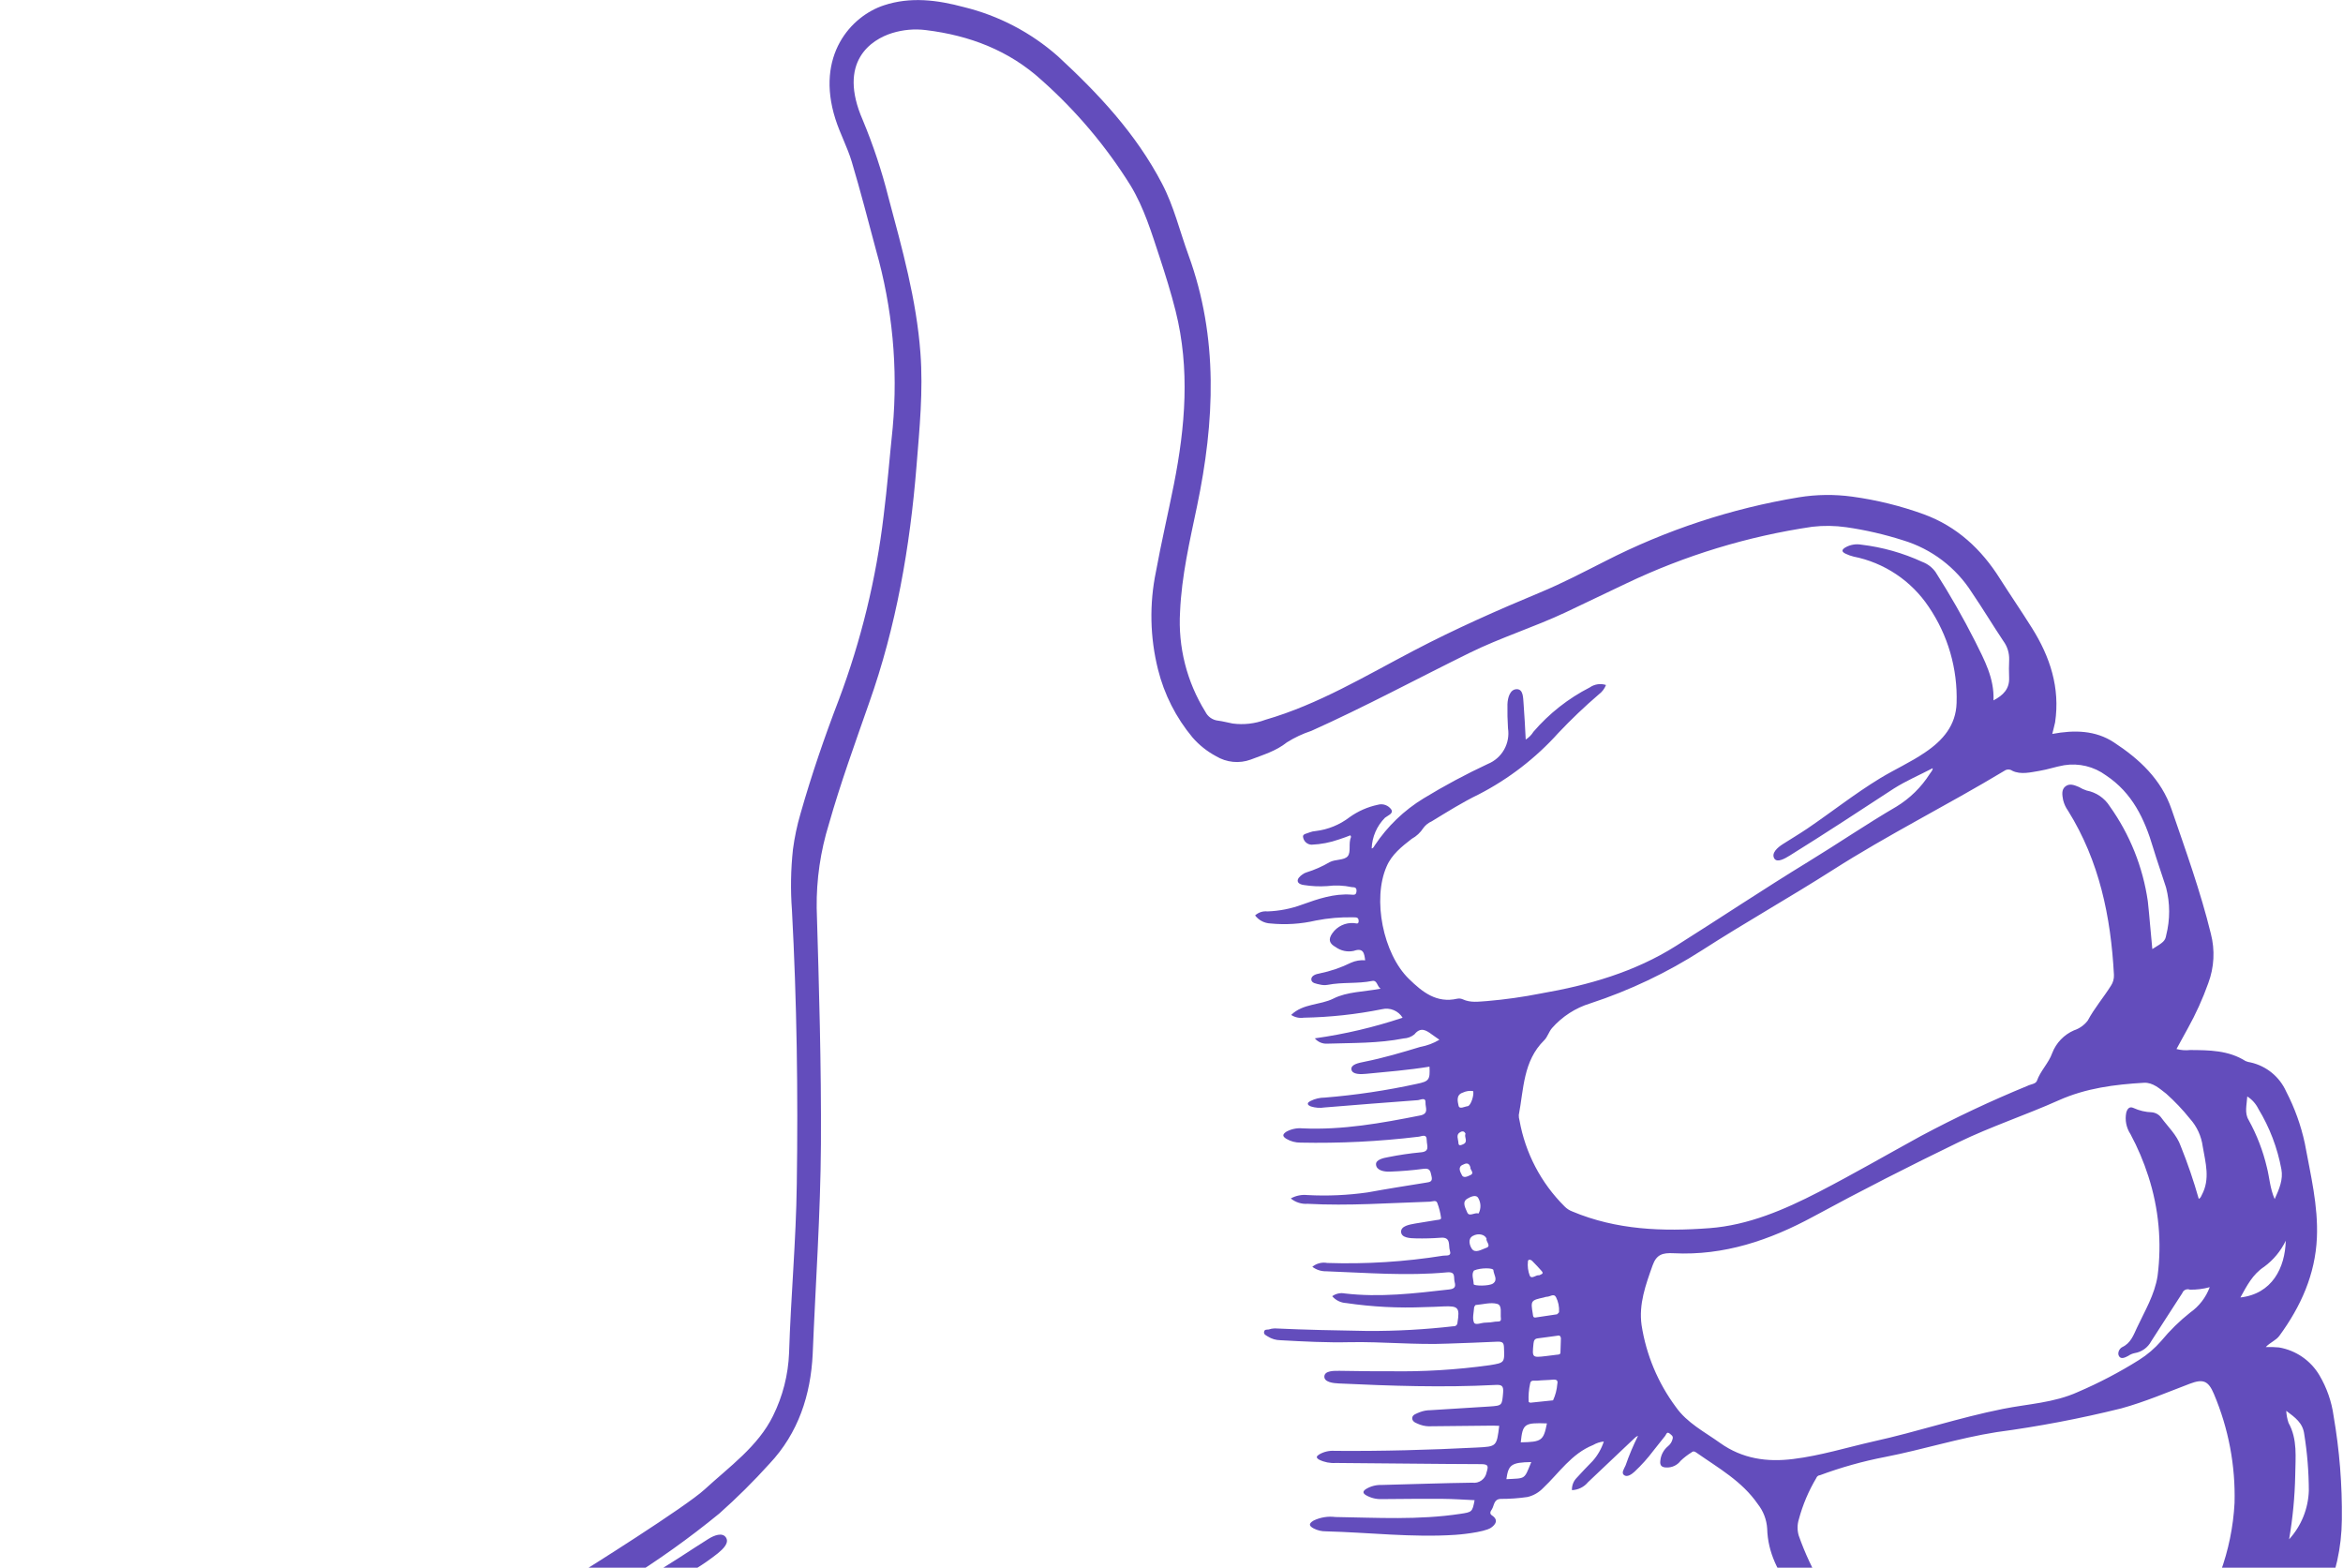 <svg width="278" height="186" viewBox="0 0 278 186" fill="none" xmlns="http://www.w3.org/2000/svg">
<path d="M243.505 87.078C246.12 86.591 248.625 86.639 250.815 88.078C253.83 90.053 256.434 92.448 257.66 96.025C259.338 100.912 261.09 105.76 262.319 110.773C262.825 112.718 262.719 114.772 262.014 116.652C261.353 118.505 260.54 120.3 259.583 122.019C259.135 122.816 258.703 123.629 258.243 124.463C258.772 124.602 259.322 124.643 259.865 124.582C262.135 124.597 264.41 124.608 266.439 125.89C266.636 125.973 266.845 126.03 267.057 126.058C267.977 126.267 268.835 126.687 269.564 127.286C270.293 127.884 270.873 128.645 271.258 129.507C272.264 131.446 273.007 133.511 273.468 135.646C274.149 139.36 275.069 143.051 274.902 146.857C274.712 151.215 272.993 155.006 270.463 158.472C270.057 159.036 269.375 159.253 268.833 159.826C269.361 159.805 269.89 159.82 270.416 159.871C271.404 160.041 272.343 160.423 273.168 160.992C273.994 161.56 274.687 162.301 275.198 163.164C276.078 164.65 276.652 166.297 276.885 168.007C277.585 172.067 277.913 176.182 277.864 180.3C277.799 187.1 274.96 192.759 270.221 197.531C268.972 198.794 267.701 200.046 266.493 201.343C264.903 203.058 262.879 204.181 261 205.493C255.232 209.507 249.362 213.37 243.614 217.42C239.081 220.576 234.415 223.535 229.634 226.305C220.696 231.502 211.313 235.792 201.998 240.225C197.808 242.217 193.643 244.258 189.398 246.114C186.396 247.451 183.303 248.572 180.142 249.47C178.923 249.779 177.675 249.956 176.418 249.999C171.571 250.342 166.768 251.145 162.073 252.394C157.437 253.549 152.717 254.381 148.234 256.127C142.226 258.414 136.632 261.666 131.672 265.755C130.552 266.685 129.657 267.865 128.304 268.558C127.882 268.779 127.968 269.063 128.195 269.452C128.987 270.628 129.605 271.912 130.029 273.265C130.313 274.358 130.399 275.462 129.627 276.429C129.551 276.523 129.449 276.655 129.466 276.747C129.715 278.101 128.616 278.669 127.889 279.44C126.142 281.301 124.157 282.903 122.296 284.636C121.822 285.071 121.906 285.262 122.239 285.838C123.689 288.352 125.157 290.872 125.389 293.892C125.525 295.251 125.311 296.623 124.766 297.875C124.222 299.127 123.366 300.218 122.279 301.044C116.409 305.83 110.111 310.066 104.412 315.09C97.114 321.468 89.683 327.681 82.204 333.848C80.528 335.234 78.75 336.501 77.032 337.838C76.93 337.941 76.791 337.999 76.646 338.001C76.501 338.002 76.361 337.947 76.257 337.846C69.524 333.004 63.092 327.857 58.308 320.941C57.052 319.233 55.892 317.456 54.834 315.619C54.051 314.054 53.416 312.419 52.939 310.736C52.735 310.108 53.067 309.833 53.463 309.517C53.974 309.108 54.154 309.615 54.418 309.852C55.269 310.657 56.064 311.506 56.96 312.263C57.357 312.618 57.97 313.133 58.403 312.664C58.836 312.195 58.302 311.607 57.881 311.265C54.883 308.804 52.802 305.62 50.819 302.354C50.237 301.393 50.216 300.326 49.93 299.272C49.916 299.228 49.912 299.181 49.918 299.135C49.924 299.09 49.94 299.046 49.965 299.006C49.99 298.967 50.023 298.934 50.062 298.909C50.101 298.884 50.145 298.868 50.191 298.862C50.361 298.792 50.546 298.768 50.728 298.794C50.91 298.819 51.082 298.893 51.226 299.007C52.686 300.305 54.207 301.571 55.7 302.844C55.746 302.887 55.788 302.933 55.827 302.981C56.251 303.493 56.886 303.723 57.348 303.309C57.81 302.895 57.409 302.324 57.018 301.92C55.048 299.826 53.109 297.763 51.2 295.591C49.176 293.307 48.355 290.667 47.445 287.768C40.676 266.312 19.098 246.245 18.912 246.069C16.547 243.698 14.194 241.321 11.829 238.95C9.786 236.895 7.498 235.148 5.579 232.973C4.073 231.224 2.781 229.302 1.73 227.247C1.585 226.971 1.508 226.69 1.101 226.701C0.325 226.709 0.234 226.178 0.293 225.561C0.346 225.022 0.52 224.502 0.802 224.04C1.084 223.579 1.467 223.187 1.923 222.895C7.789 218.861 13.668 214.837 19.786 211.195C26.109 207.407 32.288 203.404 38.384 199.258C40.489 197.827 42.639 196.467 44.677 194.892C45.358 194.435 46.179 194.236 46.995 194.33C47.81 194.424 48.565 194.805 49.126 195.405C49.468 195.789 49.687 195.807 50.107 195.595C53.952 193.54 57.67 191.253 61.239 188.748C61.857 188.261 62.526 187.84 63.233 187.493C63.779 187.285 64.544 186.72 65.311 187.335C65.785 187.703 67.163 187.669 68.342 186.942C69.521 186.215 81.362 178.787 83.612 176.709C86.534 174.023 89.959 171.596 91.727 167.974C92.877 165.651 93.523 163.111 93.625 160.519C93.832 153.855 94.454 147.209 94.539 140.508C94.701 129.664 94.546 118.823 93.966 107.993C93.786 105.588 93.826 103.172 94.085 100.774C94.275 99.339 94.575 97.92 94.982 96.531C96.29 91.939 97.825 87.455 99.535 83.005C102.175 75.978 103.958 68.656 104.844 61.199C105.283 57.719 105.555 54.233 105.92 50.745C106.561 43.662 105.89 36.52 103.941 29.678C103.004 26.176 102.1 22.665 101.062 19.193C100.546 17.463 99.667 15.845 99.12 14.116C96.728 6.571 100.993 1.907 104.879 0.63C108.052 -0.415 111.217 -0.002 114.347 0.836C118.485 1.846 122.317 3.847 125.513 6.667C130.342 11.123 134.794 15.87 137.877 21.786C139.281 24.465 139.978 27.421 141.008 30.249C144.6 40.087 144.118 50.036 142.031 60.051C141.163 64.201 140.199 68.331 140.016 72.584C139.765 76.751 140.813 80.895 143.015 84.444C143.156 84.732 143.367 84.98 143.629 85.165C143.891 85.35 144.195 85.466 144.513 85.502C145.086 85.569 145.655 85.732 146.251 85.842C147.564 86.018 148.899 85.866 150.138 85.4C156.437 83.578 162.022 80.184 167.772 77.18C172.669 74.615 177.665 72.404 182.743 70.291C185.384 69.197 187.908 67.867 190.462 66.577C197.685 62.882 205.436 60.326 213.442 59.002C215.534 58.662 217.665 58.636 219.766 58.924C222.661 59.318 225.508 60.019 228.256 61.016C232.192 62.455 235.114 65.175 237.306 68.675C238.543 70.621 239.851 72.522 241.092 74.505C243.24 77.92 244.453 81.605 243.84 85.707C243.765 86.114 243.624 86.531 243.505 87.078ZM150.594 234.468C151.962 235.814 153.351 236.977 155.503 236.858C157.332 236.76 159.162 237.41 161.002 237.275C166.096 236.983 171.116 235.933 175.898 234.16C177.093 233.566 178.393 233.215 179.724 233.125C179.583 233.559 179.353 233.959 179.048 234.298C178.744 234.638 178.373 234.91 177.957 235.098C175.326 236.426 172.488 237.297 169.564 237.673C165.568 238.204 161.563 238.778 157.495 238.62C157.368 238.616 157.19 238.545 157.14 238.806C157.443 238.952 157.733 239.12 158.042 239.247C159.12 239.683 160.144 240.49 161.305 240.444C164.132 240.466 166.953 240.186 169.72 239.608C174.207 238.56 178.557 236.997 182.684 234.95C185.939 233.286 189.307 231.854 192.763 230.663C198.024 228.9 202.866 226.216 207.863 223.903C214.769 220.708 220.959 216.145 227.177 211.771C228.144 211.085 229.243 210.564 229.959 209.532C231.065 208.012 232.049 206.407 232.904 204.732C233.061 204.471 233.121 204.163 233.073 203.862C232.712 202.324 233.358 201.697 235.035 201.459L243.033 200.348C243.523 200.292 244.02 200.36 244.478 200.545C244.939 200.71 245.124 200.886 244.782 201.394C244.006 202.514 243.099 203.537 242.081 204.441C240.094 206.263 237.75 207.655 235.552 209.22C232.509 211.392 229.463 213.574 226.322 215.618C221.568 218.727 216.564 221.437 211.362 223.719C204.632 226.611 198.307 230.408 191.31 232.745C186.847 234.231 182.741 236.592 178.35 238.26C174.673 239.654 170.986 240.999 167.016 241.281C166.865 241.29 166.647 241.217 166.559 241.466C167.73 241.751 168.977 241.497 170.087 241.962C170.267 242.044 170.462 242.089 170.66 242.092C170.858 242.096 171.055 242.06 171.238 241.985C174.026 241.04 176.775 239.944 179.62 239.211C187.403 237.213 194.523 233.593 201.799 230.345C203.929 229.393 205.956 228.214 208.057 227.208C215.14 223.86 221.951 219.966 228.429 215.561C230.778 213.955 233.044 212.221 235.435 210.68C239.175 208.276 242.858 205.792 246.354 203.055C247.907 201.835 249.425 200.579 251.129 199.202C248.826 198.944 246.498 199.011 244.214 199.402C240.261 200.074 236.322 200.715 232.338 201.387C231.009 201.643 229.642 201.634 228.316 201.361C224.896 200.635 221.769 198.905 219.333 196.393C217.014 193.975 214.825 191.45 212.743 188.829C210.987 186.624 209.753 184.207 209.679 181.371C209.615 180.308 209.226 179.289 208.565 178.454C206.697 175.737 203.881 174.173 201.279 172.348C201.091 172.212 200.91 172.135 200.703 172.321C200.238 172.608 199.804 172.942 199.409 173.319C199.212 173.579 198.956 173.786 198.661 173.924C198.367 174.062 198.043 174.126 197.718 174.111C197.171 174.109 196.922 173.872 197 173.307C197.032 172.97 197.13 172.643 197.29 172.344C197.45 172.046 197.668 171.783 197.931 171.57C198.189 171.358 198.371 171.068 198.45 170.744C198.575 170.357 198.279 170.255 198.103 170.081C197.764 169.821 197.709 170.178 197.577 170.357L196.204 172.084C195.523 172.993 194.764 173.84 193.934 174.616C193.6 174.917 193.088 175.294 192.706 175.026C192.323 174.757 192.721 174.236 192.878 173.865C193.293 172.664 193.787 171.492 194.355 170.357C194.207 170.409 194.073 170.495 193.964 170.608L188.422 175.855C188.189 176.139 187.898 176.37 187.569 176.532C187.24 176.695 186.881 176.786 186.514 176.8C186.502 176.531 186.546 176.263 186.643 176.012C186.739 175.761 186.887 175.532 187.076 175.341C187.697 174.665 188.327 173.991 188.975 173.339C189.569 172.669 190.018 171.883 190.294 171.031C189.845 171.077 189.411 171.219 189.022 171.447C186.445 172.484 184.987 174.763 183.108 176.537C182.604 177.068 181.958 177.442 181.246 177.613C180.185 177.769 179.114 177.844 178.042 177.839C177.223 177.885 177.3 178.626 177.009 179.083C176.865 179.299 176.687 179.572 177.026 179.801C177.843 180.349 177.44 180.889 176.915 181.257C176.092 181.829 172.894 182.098 172.678 182.102C167.552 182.442 162.436 181.817 157.314 181.687C156.82 181.693 156.332 181.578 155.891 181.354C155.314 181.055 155.234 180.784 155.857 180.411C156.663 180.022 157.564 179.876 158.452 179.989C163.391 180.067 168.334 180.361 173.247 179.616C174.65 179.404 174.7 179.41 174.962 177.991C173.709 177.936 172.458 177.841 171.206 177.833C168.779 177.815 166.353 177.844 163.929 177.863C163.282 177.885 162.642 177.725 162.081 177.401C161.649 177.143 161.703 176.919 162.073 176.671C162.625 176.335 163.263 176.167 163.909 176.186C167.496 176.096 171.086 175.966 174.687 175.916C175.074 175.971 175.466 175.874 175.782 175.645C176.099 175.417 176.315 175.075 176.385 174.691C176.615 173.938 176.61 173.721 175.726 173.715C169.991 173.696 164.254 173.614 158.494 173.576C157.817 173.622 157.14 173.489 156.53 173.191C156.117 172.954 156.175 172.783 156.539 172.554C157.1 172.233 157.744 172.088 158.389 172.139C164.004 172.183 169.618 172.031 175.224 171.744C177.58 171.627 177.58 171.627 177.885 169.17C177.637 169.159 177.396 169.145 177.155 169.146L169.885 169.22C169.423 169.253 168.959 169.193 168.521 169.043C168.138 168.877 167.588 168.751 167.561 168.296C167.533 167.842 168.096 167.711 168.476 167.543C168.879 167.39 169.306 167.312 169.736 167.313L176.715 166.877C178.258 166.771 178.212 166.757 178.346 165.241C178.425 164.348 178.129 164.276 177.342 164.322C171.177 164.644 165.012 164.428 158.848 164.141C158.155 164.113 157.095 163.981 157.137 163.302C157.18 162.624 158.246 162.635 158.961 162.644C160.921 162.664 162.898 162.715 164.836 162.692C168.826 162.764 172.815 162.524 176.767 161.974C178.543 161.685 178.521 161.673 178.448 159.867C178.428 159.307 178.274 159.177 177.693 159.184C175.735 159.288 173.773 159.339 171.808 159.415C167.941 159.581 164.078 159.175 160.199 159.245C157.433 159.311 154.698 159.165 151.918 159.012C151.392 159.006 150.877 158.854 150.432 158.571C150.247 158.442 149.933 158.348 149.982 158.026C150.032 157.703 150.308 157.769 150.527 157.74C150.756 157.661 150.996 157.617 151.239 157.61C154.918 157.784 158.595 157.851 162.278 157.914C165.681 157.93 169.081 157.743 172.46 157.354C172.52 157.36 172.58 157.354 172.637 157.335C172.694 157.317 172.746 157.286 172.79 157.246C172.835 157.206 172.87 157.157 172.894 157.102C172.919 157.047 172.931 156.988 172.931 156.928C173.221 155.143 173.037 154.927 171.267 155.002C170.508 155.041 169.797 155.069 169.055 155.083C165.938 155.218 162.813 155.057 159.725 154.602C159.409 154.586 159.099 154.505 158.814 154.365C158.529 154.226 158.275 154.031 158.068 153.791C158.28 153.637 158.522 153.529 158.778 153.473C159.035 153.416 159.3 153.413 159.557 153.464C163.713 153.951 167.824 153.462 171.945 152.991C172.572 152.921 172.756 152.692 172.599 152.125C172.443 151.558 172.779 150.859 171.692 150.959C166.912 151.408 162.131 151.006 157.345 150.833C156.755 150.844 156.179 150.656 155.708 150.299C155.953 150.099 156.239 149.954 156.546 149.876C156.852 149.798 157.172 149.788 157.483 149.846C162.084 149.997 166.689 149.708 171.233 148.981C171.585 148.922 172.272 149.117 172.025 148.363C171.834 147.775 172.201 146.748 170.944 146.851C169.967 146.926 168.986 146.952 168.006 146.929C167.313 146.917 166.277 146.874 166.241 146.166C166.206 145.458 167.22 145.294 167.925 145.166C168.766 145.015 169.62 144.904 170.461 144.752C170.656 144.721 171.027 144.729 170.982 144.48C170.901 143.876 170.75 143.284 170.533 142.715C170.39 142.352 169.989 142.554 169.68 142.575C164.838 142.728 159.998 143.091 155.148 142.827C154.427 142.879 153.713 142.652 153.154 142.191C153.755 141.858 154.444 141.718 155.128 141.79C157.519 141.918 159.916 141.811 162.285 141.472C164.577 141.053 166.882 140.689 169.185 140.319C169.647 140.249 170.017 140.211 169.853 139.555C169.722 139.022 169.719 138.57 168.924 138.674C167.592 138.856 166.243 138.961 164.896 139.01C164.222 139.035 163.31 138.872 163.265 138.161C163.226 137.596 164.125 137.39 164.726 137.287C165.99 137.033 167.265 136.844 168.549 136.722C169.716 136.642 169.287 135.913 169.285 135.313C169.292 134.434 168.682 134.847 168.274 134.873C163.639 135.431 158.97 135.663 154.302 135.567C153.715 135.572 153.139 135.418 152.633 135.12C152.16 134.829 152.14 134.597 152.619 134.276C153.207 133.953 153.879 133.814 154.547 133.876C159.278 134.093 163.896 133.26 168.503 132.347C169.588 132.139 169.109 131.374 169.139 130.85C169.184 130.131 168.563 130.495 168.261 130.529C164.562 130.794 160.861 131.099 157.163 131.396C156.621 131.482 156.066 131.441 155.541 131.277C155.41 131.22 155.226 131.137 155.19 131.023C155.124 130.808 155.345 130.723 155.498 130.627C156.022 130.362 156.602 130.225 157.19 130.225C160.859 129.927 164.504 129.383 168.099 128.598C169.571 128.295 169.685 128.111 169.611 126.555C167.124 126.96 164.618 127.163 162.115 127.403C161.449 127.471 160.442 127.499 160.349 126.891C160.257 126.283 161.228 126.11 161.868 125.978C164.129 125.529 166.329 124.876 168.53 124.208C169.327 124.064 170.091 123.778 170.786 123.362L169.895 122.735C169.208 122.227 168.56 121.809 167.818 122.729C167.456 123.02 167.011 123.188 166.547 123.207C163.551 123.8 160.504 123.731 157.473 123.827C157.197 123.843 156.92 123.795 156.665 123.686C156.41 123.576 156.184 123.409 156.005 123.197C159.545 122.7 163.032 121.881 166.422 120.749C166.173 120.344 165.804 120.029 165.365 119.847C164.927 119.665 164.442 119.627 163.981 119.738C160.921 120.352 157.811 120.689 154.689 120.745C154.169 120.823 153.639 120.706 153.199 120.417C154.628 119.035 156.627 119.277 158.231 118.468C159.835 117.659 161.827 117.679 163.807 117.306C163.356 116.98 163.419 116.267 162.803 116.386C161.06 116.737 159.263 116.506 157.516 116.851C157.214 116.899 156.904 116.886 156.607 116.811C156.206 116.716 155.599 116.659 155.587 116.205C155.575 115.75 156.149 115.566 156.565 115.497C157.859 115.233 159.113 114.805 160.297 114.222C160.825 113.987 161.403 113.888 161.979 113.935C161.871 113.117 161.789 112.409 160.616 112.821C160.249 112.899 159.871 112.899 159.504 112.822C159.137 112.745 158.791 112.592 158.486 112.373C157.708 111.945 157.572 111.446 158.089 110.722C158.372 110.318 158.756 109.994 159.202 109.784C159.649 109.573 160.143 109.483 160.635 109.521C160.87 109.523 161.236 109.746 161.204 109.223C161.181 108.837 160.928 108.845 160.612 108.838C159.109 108.8 157.606 108.927 156.131 109.216C154.364 109.627 152.542 109.745 150.736 109.565C150.382 109.55 150.035 109.457 149.721 109.292C149.406 109.127 149.132 108.894 148.919 108.611C149.114 108.433 149.345 108.298 149.597 108.216C149.848 108.134 150.115 108.107 150.378 108.136C151.789 108.089 153.184 107.815 154.508 107.324C156.393 106.649 158.281 105.996 160.325 106.145C160.647 106.164 160.914 106.227 160.951 105.746C160.988 105.266 160.703 105.274 160.397 105.255C159.435 105.049 158.445 105.007 157.47 105.132C156.552 105.194 155.631 105.153 154.722 105.008C154.425 104.977 154.03 104.848 153.978 104.555C153.925 104.262 154.235 103.959 154.515 103.765C154.661 103.65 154.827 103.563 155.005 103.509C155.97 103.211 156.897 102.802 157.767 102.289C158.452 101.93 159.457 102.091 159.896 101.603C160.335 101.116 159.962 100.061 160.299 99.306C160.33 99.29 160.251 99.214 160.24 99.103C159.782 99.272 159.325 99.457 158.861 99.598C157.821 99.964 156.732 100.174 155.63 100.22C155.385 100.215 155.149 100.124 154.963 99.963C154.778 99.801 154.654 99.58 154.615 99.338C154.501 98.928 155.088 98.902 155.395 98.757C155.618 98.671 155.854 98.618 156.093 98.602C157.565 98.427 158.962 97.858 160.136 96.954C161.138 96.237 162.278 95.736 163.483 95.482C163.779 95.396 164.094 95.407 164.383 95.512C164.673 95.618 164.921 95.812 165.093 96.068C165.34 96.54 164.67 96.751 164.329 97.023C163.366 97.995 162.802 99.294 162.75 100.663C162.969 100.635 163.026 100.432 163.123 100.288C164.623 98.032 166.599 96.133 168.913 94.724C171.379 93.221 173.926 91.856 176.543 90.634C177.357 90.301 178.035 89.703 178.467 88.936C178.899 88.17 179.06 87.28 178.925 86.409C178.866 85.464 178.841 84.508 178.86 83.561C178.888 82.765 179.171 81.772 179.966 81.77C180.76 81.768 180.716 82.815 180.775 83.495C180.889 84.888 180.947 86.295 181.028 87.745C181.402 87.511 181.716 87.194 181.947 86.819C183.813 84.649 186.083 82.863 188.63 81.56C188.907 81.367 189.224 81.24 189.558 81.19C189.892 81.14 190.232 81.168 190.554 81.272C190.377 81.72 190.078 82.109 189.691 82.395C188.018 83.831 186.42 85.354 184.905 86.957C182.225 89.939 179.026 92.408 175.464 94.246C173.522 95.185 171.705 96.332 169.872 97.449C169.478 97.621 169.137 97.894 168.882 98.24C168.537 98.777 168.063 99.219 167.504 99.525C166.322 100.441 165.132 101.384 164.532 102.785C162.808 106.672 164.11 113.163 167.167 116.14C168.761 117.695 170.445 119.064 172.913 118.49C173.128 118.448 173.351 118.473 173.552 118.562C174.494 119.006 175.471 118.83 176.446 118.772C178.585 118.589 180.711 118.289 182.816 117.873C188.479 116.892 193.961 115.325 198.865 112.225C204.085 108.937 209.215 105.508 214.479 102.289C218.026 100.127 221.47 97.768 225.019 95.698C226.612 94.726 227.962 93.401 228.965 91.826C229.131 91.591 229.352 91.343 229.311 91.145C227.793 91.941 226.186 92.626 224.72 93.55C220.612 96.233 216.503 98.932 212.337 101.521C211.784 101.865 210.854 102.399 210.525 101.86C210.142 101.217 210.902 100.553 211.546 100.145C212.505 99.534 213.48 98.953 214.426 98.317C217.303 96.365 220.058 94.179 223.055 92.352C224.831 91.273 226.697 90.444 228.403 89.277C230.533 87.849 232.077 86.048 232.152 83.407C232.286 79.346 231.125 75.346 228.838 71.986C227.815 70.457 226.501 69.145 224.972 68.124C223.443 67.103 221.728 66.393 219.926 66.036C219.594 65.956 219.271 65.839 218.964 65.688C218.443 65.437 218.552 65.185 218.977 64.939C219.545 64.621 220.206 64.51 220.848 64.623C223.349 64.92 225.789 65.609 228.078 66.664C228.708 66.898 229.254 67.314 229.648 67.858C231.353 70.524 232.924 73.274 234.353 76.097C235.447 78.306 236.639 80.463 236.53 83.098C237.687 82.492 238.442 81.73 238.385 80.4C238.359 79.695 238.354 78.986 238.39 78.28C238.416 77.482 238.174 76.698 237.7 76.055C236.436 74.163 235.266 72.213 233.984 70.329C232.091 67.335 229.182 65.124 225.793 64.103C223.599 63.401 221.35 62.883 219.07 62.554C217.731 62.361 216.374 62.342 215.031 62.498C207.375 63.626 199.932 65.894 192.95 69.227C190.56 70.354 188.187 71.511 185.803 72.634C182.051 74.404 178.077 75.634 174.351 77.469C168.095 80.55 161.958 83.858 155.592 86.716C154.572 87.051 153.597 87.509 152.688 88.081C151.391 89.119 149.879 89.552 148.4 90.123C147.729 90.368 147.011 90.459 146.3 90.389C145.588 90.32 144.902 90.091 144.29 89.722C143.23 89.157 142.283 88.404 141.495 87.498C139.537 85.151 138.136 82.39 137.398 79.424C136.446 75.626 136.362 71.664 137.153 67.832C137.785 64.377 138.598 60.911 139.288 57.448C140.635 50.609 141.21 43.769 139.486 36.89C138.947 34.743 138.287 32.635 137.597 30.528C136.631 27.611 135.751 24.666 134.138 22.003C131.24 17.356 127.69 13.151 123.596 9.515C119.715 5.977 115.024 4.2 109.868 3.572C108.522 3.402 107.157 3.521 105.862 3.92C103.363 4.69 99.349 7.331 102.362 14.23C103.603 17.208 104.622 20.273 105.41 23.4C107.038 29.486 108.742 35.554 109.209 41.865C109.55 46.374 109.103 50.835 108.745 55.304C107.973 64.896 106.334 74.349 103.111 83.429C101.442 88.21 99.728 92.92 98.351 97.766C97.351 100.99 96.861 104.352 96.901 107.729C97.179 117.061 97.454 126.386 97.405 135.733C97.354 144.065 96.762 152.376 96.426 160.669C96.192 165.479 94.741 170.021 91.285 173.683C89.415 175.754 87.433 177.721 85.347 179.574C81.785 182.491 78.033 185.168 74.117 187.589C71.925 189.003 69.532 190.108 67.496 191.776C67.323 191.933 67.112 192.043 66.885 192.097C66.039 192.195 66.09 192.708 66.317 193.277C66.641 194.06 67.036 193.384 67.318 193.252C70.879 191.622 73.712 188.856 77.104 186.947C79.483 185.607 81.728 184.041 84.043 182.594C84.712 182.173 85.702 181.771 86.132 182.414C86.562 183.056 85.791 183.788 85.186 184.284C83.478 185.644 81.609 186.787 79.619 187.684C78.333 188.2 77.103 188.845 75.947 189.608C73.196 191.732 70.273 193.624 67.209 195.263C66.903 195.423 66.782 195.564 66.866 195.888C67.354 197.788 67.573 199.814 68.383 201.57C70.118 205.377 72.077 209.079 74.251 212.654C77.735 218.337 81.472 223.864 85.32 229.319C91.636 238.222 98.236 246.891 106.044 254.575C106.495 255.019 106.757 255.132 107.302 254.698C107.797 254.308 108.364 254.019 108.97 253.848C112.677 252.638 116.258 251.071 119.662 249.169C120.152 248.913 120.641 248.656 121.131 248.4C121.492 248.211 121.99 248.059 122.202 248.464C122.414 248.869 121.991 249.238 121.623 249.369C120.37 249.822 119.402 250.743 118.223 251.321C115.043 252.787 111.99 254.512 109.092 256.479C108.878 256.591 108.182 256.557 108.619 257.063C108.925 257.41 109.118 258.286 109.995 257.592C111.492 256.468 113.057 255.437 114.681 254.505C115.147 254.203 115.686 254.029 116.241 254C116.773 253.988 117.427 254.075 117.623 254.48C117.82 254.885 117.255 255.266 116.924 255.572C116.684 255.809 116.411 256.01 116.114 256.169C114.885 256.82 113.716 257.578 112.621 258.436C110.966 259.654 110.959 259.611 112.535 260.981C112.596 261.058 112.673 261.12 112.76 261.165C112.847 261.209 112.942 261.235 113.04 261.24C113.138 261.245 113.235 261.229 113.326 261.194C113.418 261.158 113.5 261.103 113.568 261.033C114.646 260.336 115.746 259.682 116.837 259.025L127.617 252.488C128.512 251.949 129.372 251.373 130.255 250.809C132.669 249.223 135.196 247.816 137.815 246.599C139.018 246.063 140.177 245.432 141.281 244.713C141.458 244.62 141.893 244.393 141.531 244.223C140.885 243.913 140.277 243.317 139.395 243.779C138.121 244.517 136.811 245.203 135.526 245.923C131.618 248.11 127.695 250.329 123.789 252.492C122.97 253.036 122.052 253.413 121.087 253.603C120.579 253.674 119.924 253.72 119.736 253.123C119.548 252.526 120.167 252.382 120.508 252.094C120.684 251.97 120.875 251.87 121.077 251.796C125.332 249.942 129.461 247.834 133.539 245.628C134.951 244.869 136.3 243.998 137.572 243.023C137.389 242.674 136.839 242.696 136.928 242.345C137.017 241.993 137.447 241.979 137.779 241.899C138.112 241.826 138.456 241.824 138.79 241.893C139.055 241.976 139.342 241.952 139.589 241.826C140.337 241.348 141.101 240.886 141.852 240.414C142.042 240.314 142.232 240.215 142.068 239.918C141.979 239.758 141.858 239.617 141.713 239.504C141.568 239.391 141.403 239.308 141.226 239.259C141.048 239.211 140.864 239.198 140.682 239.222C140.5 239.246 140.325 239.306 140.166 239.399C137.992 240.608 136.009 242.138 133.751 243.204C133.449 243.389 133.112 243.509 132.761 243.559C132.41 243.608 132.052 243.586 131.71 243.492C131.819 243.246 131.977 243.026 132.175 242.846C132.374 242.665 132.607 242.528 132.862 242.443C135.144 241.381 136.949 239.63 139.012 238.253C139.357 238.018 139.388 237.853 139.07 237.558C138.859 237.364 138.522 237.064 138.675 236.804C138.828 236.545 139.294 236.707 139.617 236.741C139.939 236.775 140.359 237.25 140.813 236.896C141.267 236.541 141.875 236.168 142.402 235.805C142.562 235.722 142.715 235.642 142.607 235.378C142.54 235.207 142.436 235.053 142.303 234.927C142.17 234.8 142.011 234.705 141.837 234.647C141.663 234.589 141.479 234.57 141.297 234.591C141.115 234.613 140.94 234.674 140.784 234.77C140.539 234.898 140.329 235.079 140.094 235.225C138.481 236.226 137.038 237.506 135.262 238.256C134.978 238.422 134.662 238.527 134.335 238.564C134.008 238.601 133.676 238.569 133.362 238.47C133.379 238.354 133.429 238.246 133.506 238.158C133.584 238.07 133.685 238.007 133.798 237.976C136.118 236.956 137.822 235.087 139.828 233.63C140.005 233.537 140.264 233.48 140.262 233.207C140.252 232.682 138.699 231.846 138.256 232.133C137.566 232.588 136.899 233.086 136.206 233.535C135.897 233.768 135.533 233.917 135.149 233.968C134.766 234.018 134.375 233.968 134.016 233.822C134.135 233.433 134.399 233.105 134.753 232.905C135.277 232.521 135.824 232.18 136.336 231.787C137.45 230.937 137.402 230.963 136.507 229.955C136.181 229.587 135.935 229.622 135.564 229.793C134.755 230.154 133.943 230.525 133.111 230.827C132.313 231.183 131.419 231.267 130.568 231.066C130.768 230.656 131.066 230.303 131.436 230.037C131.806 229.771 132.235 229.601 132.687 229.542C134.924 229.018 136.567 227.509 138.578 226.315C137.555 225.672 136.842 224.639 135.503 225.254C135.208 225.338 134.897 225.351 134.595 225.292C134.05 225.249 133.691 225.055 134.256 224.54C134.657 224.174 134.642 223.923 134.24 223.587C134.134 223.521 134.051 223.422 134.006 223.305C133.96 223.188 133.953 223.06 133.986 222.939C134.434 222.799 134.916 222.823 135.348 223.007C136.104 223.392 136.589 223.068 137.092 222.539C137.87 221.632 138.756 220.824 139.731 220.133C140.354 219.744 141.248 219.26 141.715 219.93C142.183 220.599 141.403 221.21 140.849 221.657C140.295 222.103 139.618 222.567 139.006 223.036C137.781 223.975 137.808 223.937 139.136 224.773C139.249 224.885 139.384 224.971 139.533 225.027C139.681 225.083 139.84 225.107 139.998 225.098C140.156 225.088 140.311 225.046 140.452 224.973C140.593 224.9 140.716 224.799 140.816 224.675C141.323 224.134 141.95 223.72 142.647 223.465C143.086 223.321 143.704 223.146 143.952 223.485C144.2 223.824 143.789 224.351 143.458 224.658C142.814 225.214 142.119 225.703 141.442 226.214C141.554 226.43 141.709 226.621 141.897 226.776C142.084 226.931 142.302 227.046 142.535 227.114C142.768 227.183 143.013 227.203 143.255 227.174C143.496 227.145 143.729 227.067 143.939 226.945C144.586 226.652 145.29 226.506 146 226.516C146.71 226.526 147.41 226.692 148.049 227.004C148.461 227.21 148.969 227.584 148.854 228.02C148.739 228.455 148.1 228.336 147.715 228.257C146.5 228.046 145.25 228.222 144.141 228.761C145.079 229.419 145.551 230.515 146.769 230.651C146.832 230.648 146.895 230.663 146.95 230.695C147.004 230.726 147.049 230.773 147.078 230.829C147.108 230.885 147.12 230.948 147.115 231.011C147.11 231.074 147.087 231.134 147.048 231.184C147.01 231.268 147.004 231.363 147.031 231.451C147.059 231.539 147.118 231.614 147.197 231.661C148.237 232.703 149.374 233.643 150.594 234.468ZM255.377 112.604C256.703 111.8 256.904 111.632 257.021 110.962C257.493 109.108 257.489 107.164 257.01 105.311C256.509 103.73 255.95 102.171 255.471 100.586C254.458 97.163 253 94.067 249.868 91.988C249.163 91.471 248.362 91.098 247.513 90.893C246.663 90.687 245.782 90.653 244.919 90.791C243.924 90.961 242.957 91.303 241.965 91.463C240.972 91.624 239.767 91.943 238.758 91.447C238.622 91.35 238.458 91.299 238.291 91.3C238.123 91.3 237.96 91.354 237.825 91.452C231.09 95.511 224.048 99.012 217.416 103.251C212.316 106.5 207.038 109.468 201.958 112.738C197.82 115.396 193.361 117.516 188.688 119.048C186.938 119.585 185.37 120.596 184.157 121.968C183.761 122.418 183.628 123.027 183.215 123.43C180.719 125.886 180.793 129.23 180.207 132.296C180.202 132.511 180.23 132.725 180.291 132.932C180.979 136.801 182.846 140.364 185.634 143.134C185.891 143.398 186.203 143.603 186.549 143.733C191.792 145.94 197.329 146.133 202.843 145.715C207.442 145.368 211.707 143.533 215.784 141.429C219.861 139.325 223.865 137.008 227.906 134.79C232.022 132.592 236.247 130.604 240.564 128.832C240.938 128.637 241.521 128.62 241.678 128.249C242.1 127.043 243.071 126.144 243.493 124.954C243.723 124.353 244.071 123.803 244.516 123.338C244.96 122.873 245.494 122.502 246.084 122.246C246.732 122.033 247.301 121.629 247.715 121.086C248.503 119.611 249.585 118.357 250.469 116.948C250.723 116.566 250.846 116.113 250.821 115.655C250.455 108.76 249.089 102.147 245.377 96.192C245.106 95.813 244.909 95.386 244.796 94.934C244.689 94.357 244.559 93.691 245.07 93.298C245.582 92.905 246.137 93.161 246.67 93.374C246.957 93.55 247.264 93.691 247.584 93.794C248.145 93.9 248.678 94.121 249.149 94.442C249.621 94.764 250.022 95.179 250.326 95.663C252.71 99.007 254.259 102.874 254.843 106.938C255.05 108.807 255.179 110.677 255.377 112.604ZM47.477 200.402C47.188 200.491 47.16 200.498 47.294 201.139C47.939 203.95 48.891 206.682 50.133 209.285C51.832 213.005 53.564 216.715 55.386 220.371C57.927 225.462 60.334 230.623 63.601 235.311C67.885 241.466 72.329 247.507 76.79 253.522C83.457 262.579 90.892 271.044 99.011 278.823C103.015 282.609 107.332 285.997 111.627 289.403C111.809 289.543 112.097 290.032 112.319 289.502C112.738 288.501 113.603 287.963 114.369 287.311C117.951 284.232 121.602 281.241 124.641 277.587C124.87 277.31 125.257 277.139 124.759 276.666C121.136 273.219 117.617 269.656 113.933 266.272C103.609 256.841 94.361 246.293 86.361 234.821C83.16 230.2 79.96 225.579 76.879 220.872C74.288 216.908 71.682 212.96 69.409 208.799C67.89 206.019 66.55 203.147 65.395 200.198C64.38 197.604 63.162 195.116 62.559 192.416C62.417 191.788 62.21 191.959 61.838 192.201C59.863 193.493 57.911 194.844 55.872 196.029C53.157 197.642 50.351 199.096 47.467 200.384L47.477 200.402ZM260.887 142.244C261.144 142.109 261.159 141.929 261.249 141.773C262.266 139.873 261.681 137.937 261.356 136.021C261.193 134.794 260.662 133.645 259.833 132.725C258.981 131.662 258.042 130.672 257.026 129.765C256.273 129.191 255.448 128.404 254.373 128.467C250.908 128.672 247.519 129.096 244.264 130.551C240.348 132.305 236.24 133.652 232.378 135.526C226.575 138.339 220.829 141.263 215.157 144.343C209.981 147.148 204.545 148.995 198.576 148.692C197.295 148.628 196.55 148.815 196.081 150.139C195.261 152.444 194.427 154.724 194.776 157.222C195.322 160.739 196.716 164.072 198.839 166.93C200.184 168.843 202.248 169.879 204.098 171.207C206.744 173.087 209.673 173.498 212.782 173.104C216.014 172.708 219.13 171.733 222.297 171.019C227.451 169.883 232.457 168.198 237.64 167.163C240.618 166.564 243.673 166.456 246.548 165.154C249.055 164.079 251.476 162.811 253.788 161.361C254.778 160.74 255.671 159.975 256.437 159.091C257.458 157.854 258.607 156.729 259.865 155.733C260.926 154.988 261.735 153.937 262.186 152.72C261.421 152.93 260.63 153.028 259.836 153.014C259.75 152.979 259.657 152.963 259.564 152.965C259.471 152.967 259.379 152.988 259.295 153.026C259.21 153.065 259.134 153.12 259.071 153.189C259.008 153.258 258.96 153.338 258.929 153.426C257.702 155.342 256.456 157.237 255.235 159.15C255.038 159.517 254.759 159.833 254.42 160.074C254.081 160.315 253.691 160.475 253.281 160.541C253.011 160.597 252.755 160.707 252.529 160.864C252.162 161.057 251.697 161.3 251.443 160.934C251.188 160.567 251.446 160.002 251.82 159.822C252.821 159.352 253.143 158.402 253.553 157.531C254.487 155.534 255.656 153.609 255.999 151.391C256.516 147.417 256.143 143.377 254.905 139.564C254.353 137.834 253.642 136.158 252.783 134.558C252.284 133.804 252.105 132.884 252.284 131.999C252.412 131.557 252.662 131.231 253.139 131.457C253.825 131.772 254.566 131.947 255.32 131.971C255.537 131.991 255.747 132.056 255.937 132.163C256.127 132.269 256.293 132.414 256.423 132.589C257.249 133.719 258.271 134.629 258.746 135.982C259.571 138.029 260.286 140.12 260.887 142.244ZM215.896 175.028C215.807 175.046 215.724 175.087 215.655 175.146C215.586 175.205 215.534 175.281 215.504 175.367C214.59 176.898 213.893 178.549 213.432 180.272C213.24 180.894 213.236 181.56 213.42 182.185C214.154 184.273 215.092 186.283 216.221 188.187C217.607 190.492 219.63 192.285 221.434 194.254C224.647 197.782 228.692 198.789 233.237 198.174C237.002 197.663 240.748 196.998 244.509 196.466C246.691 196.105 248.912 196.06 251.107 196.33C252.31 196.482 253.703 196.729 254.758 195.856C256.763 194.188 258.705 192.445 260.608 190.643C261.867 189.547 262.837 188.159 263.435 186.6C264.41 183.943 264.982 181.155 265.132 178.328C265.253 173.893 264.419 169.483 262.687 165.396C262.029 163.827 261.412 163.572 259.831 164.173C257.137 165.194 254.482 166.334 251.693 167.1C246.812 168.312 241.868 169.253 236.884 169.919C232.424 170.622 228.113 171.997 223.691 172.86C221.034 173.371 218.425 174.103 215.89 175.047L215.896 175.028ZM263.273 198.888C262.584 199.062 236.041 216.23 235.399 216.613C232.488 218.381 229.598 220.191 226.664 221.915C221.294 225.064 215.985 228.227 210.441 231.029C206.054 233.241 192.229 239.905 189.613 240.822C177.223 245.46 162.775 247.48 161.309 247.763C155.802 248.835 146.217 250.98 137.163 256.418C131.369 259.89 128.499 261.737 124.028 265.993C123.195 266.562 121.754 269.528 122.309 269.769C122.471 269.84 123.015 269.047 123.388 268.657C123.461 268.618 123.547 268.574 123.604 268.489C126.421 266.169 129.211 263.826 132.133 261.631C136.909 258.06 142.168 255.185 147.751 253.091C152.033 251.583 156.403 250.338 160.836 249.362C164.731 248.4 168.546 247.106 172.59 246.8C174.768 246.725 176.935 246.451 179.063 245.98C184.409 244.571 189.351 242.154 194.323 239.823C200.18 237.052 206.008 234.226 211.856 231.422C221.76 226.713 231.284 221.243 240.343 215.063C246.636 210.696 252.98 206.428 259.319 202.046C260.709 201.052 262.168 200.248 263.28 198.901L263.273 198.888ZM44.027 206.608C43.904 206.88 43.84 207.174 43.838 207.473C43.836 207.771 43.896 208.067 44.015 208.341C44.33 209.27 44.678 210.189 44.914 211.144C46.174 216.472 48.202 221.59 50.936 226.335C52.58 229.146 54.376 231.861 56.103 234.621C58.33 238.189 61.064 241.398 63.383 244.871C64.408 246.252 65.501 247.58 66.66 248.85C68.275 250.817 69.869 252.803 71.493 254.773C71.817 255.166 72.4 255.743 72.756 255.471C73.216 255.113 72.59 254.573 72.377 254.107C72.343 254.02 72.3 253.938 72.249 253.861C70.316 251.303 68.134 248.985 66.429 246.19C65.145 244.112 63.447 242.283 61.959 240.336C59.381 236.904 56.621 233.6 54.8 229.647C53.28 226.388 51.46 223.271 50.011 219.983C48.369 216.311 46.671 212.653 45.302 208.862C45.02 208.039 44.588 207.274 44.027 206.608ZM152.236 243.202C152.68 244.423 152.471 244.783 151.359 245.029C150.847 245.144 150.312 245.106 149.821 244.92C149.273 244.723 148.734 244.498 148.186 244.3C147.638 244.103 145.873 244.472 145.88 244.797C145.908 245.939 145.126 245.458 144.656 245.438C144.325 245.387 143.987 245.416 143.671 245.524C140.739 246.793 137.943 248.354 135.325 250.185C132.203 252.601 128.955 254.849 125.595 256.922C124.614 257.506 123.447 257.781 122.634 258.566C121.167 259.838 119.534 260.903 117.78 261.734C117.132 262.074 116.477 262.417 115.86 262.818C115.646 262.93 115.074 263.12 115.53 263.514C115.886 263.82 116.216 264.718 116.822 264.119C118.949 262.223 121.498 261.044 123.789 259.446C126.08 257.848 128.367 256.587 130.722 255.26C136.211 252.174 141.932 249.545 147.604 246.824C148.843 246.211 150.157 245.766 151.514 245.502C153.07 245.227 154.612 244.895 156.367 244.523L152.236 243.202ZM62.985 251.244C63.017 251.079 63.033 250.911 63.033 250.742C62.833 249.74 62.349 248.817 61.64 248.081C58.032 243.65 54.812 238.917 52.015 233.934C48.889 228.25 45.581 222.662 43.34 216.539C43.259 216.242 43.109 215.968 42.903 215.739C42.696 215.511 42.439 215.334 42.152 215.223C42.021 215.49 41.946 215.78 41.931 216.077C41.916 216.373 41.961 216.67 42.065 216.949C42.615 218.772 43.258 220.566 43.991 222.323C46.9 229.738 51.065 236.424 55.734 242.822C57.704 245.525 60.303 247.719 62.124 250.554C62.313 250.886 62.62 251.133 62.985 251.244ZM50.164 250.013C50.062 249.521 49.824 249.066 49.477 248.701C47.024 245.869 44.85 242.805 42.986 239.554C39.365 233.731 36.302 227.579 33.838 221.18C33.623 220.599 33.218 220.109 32.688 219.79C32.091 219.423 31.823 219.626 31.659 220.266C31.558 221.127 31.76 221.996 32.229 222.725C35.248 229.39 38.862 235.768 43.029 241.781C44.769 244.269 46.393 246.848 48.483 249.082C48.68 249.348 48.932 249.57 49.223 249.731C49.513 249.892 49.834 249.988 50.164 250.013ZM23.528 223.595C23.053 222.688 22.148 221.974 21.833 222.264C21.248 222.742 21.262 223.438 21.427 224.125C21.434 224.187 21.448 224.248 21.468 224.307C21.917 225.741 22.479 227.137 23.147 228.482C24.448 230.786 25.72 233.096 27.045 235.387C27.979 237.007 28.962 238.602 29.97 240.183C30.318 240.728 30.851 241.597 31.45 241.252C31.952 240.989 31.4 240.083 31.098 239.522C29.213 236.103 27.375 232.667 25.723 229.126C24.875 227.33 24.142 225.483 23.528 223.595ZM33.167 236.235C33.77 237.379 34.443 238.485 35.182 239.547C36.42 241.38 37.857 243.069 39.467 244.585C39.813 244.903 40.351 245.364 40.73 245.001C41.109 244.638 40.703 244.07 40.411 243.676C39.915 243.014 39.347 242.405 38.846 241.746C36.495 238.475 34.357 235.056 32.447 231.51C32.194 231.026 31.768 230.303 31.334 230.531C30.899 230.759 31.134 231.534 31.341 232.035C31.913 233.423 32.552 234.823 33.164 236.229L33.167 236.235ZM61.679 317.683C61.654 318.195 61.813 318.699 62.127 319.104C65.578 323.817 69.79 327.922 74.588 331.25C75.04 331.582 75.598 331.735 76.155 331.68C76.648 331.625 76.864 331.41 76.609 330.88C76.266 330.295 75.767 329.818 75.169 329.501C70.448 326.309 65.996 322.813 62.481 318.262C62.298 317.973 62.011 317.765 61.679 317.683ZM48.074 240.006C48.158 239.514 48.072 239.008 47.83 238.572C45.878 234.468 43.921 230.365 41.959 226.262C41.638 225.649 41.173 224.76 40.6 225.021C40.027 225.282 40.179 226.273 40.464 226.952C40.93 228.02 41.436 229.076 41.886 230.113C43.252 233.258 45.202 236.057 46.981 238.961C47.201 239.435 47.592 239.808 48.074 240.006ZM63.42 256.439C63.242 256.099 63.009 255.79 62.731 255.526C59.635 252.458 56.733 249.2 54.042 245.771C53.683 245.267 53.184 244.879 52.607 244.656C52.075 244.458 51.877 244.601 51.9 245.167C52.008 245.902 52.362 246.578 52.905 247.086C55.682 250.421 58.962 253.289 61.948 256.413C62.193 256.647 62.464 256.851 62.757 257.02C62.992 257.155 63.305 257.351 63.527 257.164C63.749 256.977 63.452 256.649 63.42 256.439ZM26.563 216.404C26.205 215.974 25.974 215.384 25.503 215.482C25.032 215.581 24.908 216.208 24.868 216.698C24.849 217.034 24.879 217.371 24.956 217.699C25.7 220.996 26.601 224.236 28.784 226.944C29.168 227.423 29.618 228.179 30.163 227.878C30.603 227.648 30.198 226.829 29.949 226.295C28.89 224.184 28.045 221.972 27.428 219.693C27.158 218.569 26.833 217.442 26.563 216.404ZM101.551 287.798C101.656 288.351 101.924 288.861 102.319 289.263C106 292.984 109.846 296.485 114.761 298.544C115.146 298.736 115.574 298.825 116.003 298.8C116.731 298.7 116.858 298.407 116.506 297.81C116.173 297.323 115.672 296.976 115.099 296.836C110.33 295.177 106.501 292.081 102.94 288.617C102.598 288.177 102.102 287.884 101.551 287.798ZM19.542 231.621C20.038 232.618 20.598 233.583 21.218 234.509C21.538 234.911 22.007 235.478 22.453 235.183C22.898 234.887 22.46 234.273 22.232 233.837C21.59 232.611 20.903 231.479 20.35 230.245C18.848 227.125 17.218 224.072 16.759 220.531C16.716 220.097 16.521 219.693 16.209 219.389C15.862 219.055 15.643 219.084 15.507 219.538C15.324 220.131 15.332 220.766 15.53 221.354C16.635 224.863 17.976 228.292 19.542 231.621ZM271.606 182.632C273.047 181.052 273.876 179.008 273.945 176.868C273.94 174.626 273.759 172.388 273.403 170.175C273.241 168.822 272.319 168.18 271.265 167.388C271.291 167.872 271.381 168.35 271.534 168.81C272.63 170.783 272.353 172.92 272.332 175.025C272.281 177.576 272.038 180.119 271.606 182.632ZM269.893 142.269C270.454 141.03 270.911 139.939 270.69 138.727C270.221 136.193 269.296 133.766 267.959 131.562C267.663 130.959 267.207 130.449 266.641 130.089C266.581 131.105 266.296 132.035 266.798 132.874C267.778 134.644 268.509 136.541 268.97 138.51C269.281 139.699 269.321 140.952 269.893 142.269ZM112.049 300.886C111.762 300.368 111.301 299.967 110.747 299.756C108.041 298.4 105.274 297.153 103.076 294.937C102.888 294.776 102.669 294.657 102.432 294.587C102.276 294.528 102.012 294.455 101.921 294.534C101.733 294.695 101.879 294.931 101.967 295.128C102.197 295.526 102.49 295.884 102.834 296.189C105.047 298.522 107.951 299.853 110.615 301.544C110.891 301.689 111.199 301.764 111.51 301.763C112.204 301.821 112.377 301.527 112.049 300.886ZM265.806 153.942C269.594 153.52 271.128 150.42 271.208 147.206C270.62 148.431 269.741 149.493 268.647 150.297C267.267 151.208 266.603 152.532 265.815 153.96L265.806 153.942ZM107.364 303.989C105.916 302.741 104.26 301.757 102.472 301.082C102.164 300.97 101.667 300.855 101.487 301.254C101.306 301.654 101.587 301.983 101.861 302.222C103.247 303.429 104.823 304.396 106.526 305.084C106.703 305.132 106.886 305.149 107.068 305.136C107.764 305.154 107.844 304.815 107.374 304.007L107.364 303.989ZM80.171 326.928C79.982 326.524 79.677 326.186 79.295 325.957C78.349 325.327 77.418 324.682 76.452 324.087C75.948 323.765 75.233 323.248 74.813 323.773C74.394 324.297 74.902 325 75.399 325.443C76.391 326.324 77.505 327.056 78.706 327.617C79.019 327.742 79.356 327.795 79.692 327.772C80.273 327.765 80.516 327.497 80.171 326.928ZM8.615 227.109C8.52 227.314 8.474 227.538 8.48 227.764C8.486 227.99 8.544 228.212 8.65 228.411C9.511 231.009 10.658 233.503 12.069 235.848C12.404 236.399 12.967 237.205 13.48 236.89C13.994 236.574 13.479 235.726 13.11 235.201C11.933 233.517 10.922 231.723 10.094 229.843C9.677 228.913 9.483 227.873 8.615 227.109ZM115.221 290.889C115.244 291.275 113.99 291.159 114.707 291.783C116.6 293.432 118.603 294.977 121.242 295.251C121.456 295.272 121.77 295.514 121.858 295.147C121.927 294.99 121.942 294.815 121.901 294.649C121.86 294.482 121.766 294.334 121.633 294.226C121.561 294.178 121.453 294.18 121.372 294.144C119.388 293.245 117.183 292.713 115.743 290.842C115.584 290.659 115.441 290.742 115.221 290.889ZM75.146 318.496C75.159 318.688 75.212 318.874 75.301 319.044C75.39 319.214 75.513 319.364 75.663 319.484C77.826 321.529 80.319 323.193 83.037 324.403C83.479 324.593 84.192 324.853 84.36 324.413C84.528 323.974 83.805 323.712 83.369 323.549C80.778 322.507 78.389 321.019 76.309 319.153C76.007 318.808 75.597 318.577 75.146 318.496ZM184.272 166.145C184.552 165.538 184.723 164.885 184.775 164.218C184.866 163.811 184.727 163.665 184.295 163.688C183.659 163.755 183.013 163.742 182.381 163.815C182.084 163.846 181.617 163.668 181.552 164.155C181.393 164.867 181.334 165.597 181.378 166.325C181.398 166.362 181.535 166.43 181.609 166.423L184.272 166.145ZM185.204 158.766C185.125 158.362 184.91 158.459 184.744 158.484C184.009 158.571 183.23 158.706 182.477 158.788C182.085 158.829 182 159.038 181.954 159.382C181.786 161.087 181.771 161.088 183.44 160.893L184.713 160.734C184.898 160.715 185.121 160.724 185.148 160.506C185.182 159.871 185.179 159.24 185.204 158.766ZM175.073 154.837C175.013 154.931 174.907 155.026 174.906 155.128C174.865 155.736 174.671 156.423 174.894 156.923C175.077 157.273 175.775 156.923 176.245 156.927C176.641 156.921 177.035 156.882 177.424 156.809C177.692 156.77 178.152 156.904 178.084 156.417C178.001 155.812 178.27 154.866 177.636 154.698C176.862 154.486 175.956 154.766 175.073 154.837ZM184.743 155.937C184.837 155.833 184.981 155.75 184.982 155.663C185.023 155.054 184.898 154.444 184.62 153.9C184.37 153.421 183.905 153.86 183.543 153.854C183.422 153.864 183.302 153.892 183.189 153.938C181.635 154.276 181.608 154.313 181.867 155.881C181.902 156.097 181.883 156.357 182.197 156.317C183.06 156.193 183.905 156.063 184.743 155.937ZM136.664 229.287C137.976 230.6 139.081 229.911 140.171 229.013L140.25 228.971C140.505 228.744 140.991 228.583 140.515 228.137C140.2 227.849 140.014 227.18 139.355 227.619C138.423 228.178 137.51 228.742 136.664 229.287ZM183.568 168.882C180.858 168.785 180.672 168.922 180.44 171.129C182.918 171.081 183.138 170.935 183.543 168.894L183.568 168.882ZM72.32 321.485C71.786 320.674 71.035 320.03 70.154 319.627C69.942 319.535 69.676 319.385 69.466 319.581C69.257 319.776 69.368 320.062 69.437 320.284C69.603 320.796 69.887 321.263 70.265 321.647C70.644 322.031 71.106 322.321 71.616 322.494C71.906 322.616 72.318 322.791 72.549 322.474C72.781 322.157 72.495 321.893 72.32 321.485ZM142.249 232.073C143.339 231.502 143.339 231.502 142.551 230.579C142.412 230.417 142.266 230.259 142.139 230.091C141.92 229.807 141.686 229.836 141.424 230.005C140.839 230.308 140.31 230.707 139.857 231.185C139.857 231.185 139.883 231.234 139.899 231.264C140.125 231.889 141.659 232.405 142.249 232.073ZM65.294 310.32C64.868 309.531 64.211 308.891 63.413 308.485C62.939 308.295 62.722 308.417 62.779 308.957C62.845 309.411 63.002 309.848 63.241 310.24C63.48 310.631 63.795 310.971 64.168 311.238C64.536 311.537 65.073 311.834 65.421 311.559C65.768 311.283 65.408 310.745 65.294 310.32ZM174.9 150.725C174.541 151.186 174.844 151.793 174.852 152.36C174.859 152.582 176.684 152.611 177.15 152.281C177.769 151.839 177.226 151.233 177.193 150.695C177.197 150.42 175.679 150.395 174.906 150.737L174.9 150.725ZM75.96 259.504C75.997 260.735 78.011 263.329 79.262 263.751C79.333 262.636 77.258 259.957 75.96 259.504ZM163.358 243.455C161.33 243.307 159.462 241.973 157.149 242.621C158.005 242.865 158.803 243.279 159.495 243.838C159.546 243.936 159.784 243.898 159.932 243.883L163.358 243.455ZM271.578 189.116C269.945 190.644 267.988 191.778 266.424 193.378C267.403 192.983 268.26 192.417 269.245 192.049C270.683 191.577 270.976 190.26 271.625 189.131L271.578 189.116ZM181.688 173.468C179.333 173.514 178.973 173.765 178.735 175.499C181.057 175.376 180.817 175.588 181.688 173.468ZM176.375 146.944C176.171 146.465 175.407 146.272 174.749 146.639C174.092 147.007 174.417 147.837 174.63 148.155C175.013 148.736 175.758 148.267 176.261 148.082C177.073 147.86 176.218 147.284 176.393 146.934L176.375 146.944ZM145.21 238.663C145.775 238.492 145.761 238.226 145.254 237.914C145.003 237.748 144.782 237.52 144.535 237.345C144.287 237.17 142.74 237.582 142.608 237.955C142.555 238.092 142.646 238.162 142.756 238.237C143.076 238.552 143.485 238.761 143.927 238.836C144.369 238.91 144.824 238.847 145.228 238.654L145.21 238.663ZM144.928 242.592C143.914 241.326 143.157 241.356 141.794 242.671C142.899 243.53 143.929 243.35 144.952 242.58L144.928 242.592ZM175.436 143.975C175.585 143.695 175.66 143.382 175.655 143.065C175.65 142.748 175.564 142.437 175.407 142.162C175.134 141.641 174.394 142.044 174.085 142.229C173.422 142.631 173.9 143.365 174.082 143.832C174.323 144.425 174.932 143.817 175.436 143.975ZM150.537 239.17C151.632 240.323 152.801 241.273 154.799 240.68C153.125 240.432 152.173 238.899 150.549 239.164L150.537 239.17ZM41.004 209.637C40.921 209.477 40.834 209.312 40.72 209.168C40.606 209.025 40.385 208.633 40.111 208.706C39.837 208.779 39.873 209.174 39.875 209.431C39.876 209.843 39.964 210.25 40.131 210.626C40.299 211.003 40.543 211.34 40.848 211.617C41.176 211.93 41.381 211.846 41.41 211.393C41.436 210.782 41.296 210.175 41.004 209.637ZM96.669 291.417L96.743 291.558C97.019 292.086 98.352 292.575 98.648 292.217C99.125 291.639 98.202 291.544 98.123 291.109C98.062 290.936 97.95 290.785 97.802 290.676C97.506 290.409 97.132 290.081 96.759 290.323C96.387 290.565 96.592 291.075 96.669 291.417ZM174.769 129.448C174.355 129.391 173.934 129.457 173.558 129.637C172.725 129.909 172.961 130.731 173.063 131.194C173.164 131.656 173.772 131.283 174.142 131.245C174.513 131.208 174.944 129.872 174.781 129.442L174.769 129.448ZM143.674 233.17C142.866 233.593 142.866 233.593 143.521 234.173C143.699 234.349 143.892 234.509 144.099 234.651C144.562 234.924 144.877 234.47 145.278 234.385C145.315 234.381 145.352 234.369 145.384 234.35C145.417 234.33 145.445 234.304 145.466 234.273C145.487 234.241 145.502 234.206 145.508 234.168C145.515 234.131 145.513 234.093 145.503 234.056C145.442 233.877 145.347 233.712 145.221 233.57C145.096 233.428 144.944 233.312 144.774 233.23C144.603 233.147 144.418 233.1 144.23 233.089C144.041 233.079 143.852 233.107 143.674 233.17ZM30.65 214.841C30.393 214.499 30.127 213.842 29.708 214.069C29.157 214.358 29.223 215.065 29.506 215.62C29.734 216.055 30.131 216.621 30.581 216.346C31.03 216.072 30.862 215.379 30.65 214.841ZM11.971 222.617C11.844 222.896 11.776 223.199 11.773 223.506C11.77 223.813 11.831 224.118 11.952 224.4C12.074 224.683 12.253 224.936 12.478 225.145C12.703 225.354 12.97 225.514 13.26 225.614C13.296 225.048 13.198 224.482 12.974 223.961C12.75 223.44 12.407 222.98 11.971 222.617ZM146.374 236.241C147.595 237.5 148.159 237.728 149.001 237.31C147.033 235.474 147.362 235.669 146.384 236.259L146.374 236.241ZM182.631 151.308C182.876 151.18 183.215 151.143 182.921 150.805C182.627 150.467 182.182 149.989 181.791 149.6C181.624 149.43 181.298 149.389 181.291 149.659C181.227 150.234 181.302 150.816 181.51 151.357C181.751 151.817 182.258 151.222 182.631 151.308ZM149.616 241.566C148.29 240.003 147.767 239.793 146.669 240.407C147.612 240.866 148.412 241.471 149.616 241.566ZM174.467 138.506C174.3 137.874 173.888 138.027 173.589 138.184C172.941 138.437 173.249 139.026 173.413 139.339C173.619 139.895 174.175 139.541 174.475 139.415C175.002 139.17 174.391 138.764 174.467 138.506ZM173.888 134.527C173.742 134.143 173.443 134.213 173.26 134.325C172.703 134.617 173.035 135.177 173.044 135.61C173.052 136.043 173.434 135.835 173.594 135.767C174.262 135.48 173.682 134.893 173.888 134.527Z" fill="#634DBC"/>
</svg>
